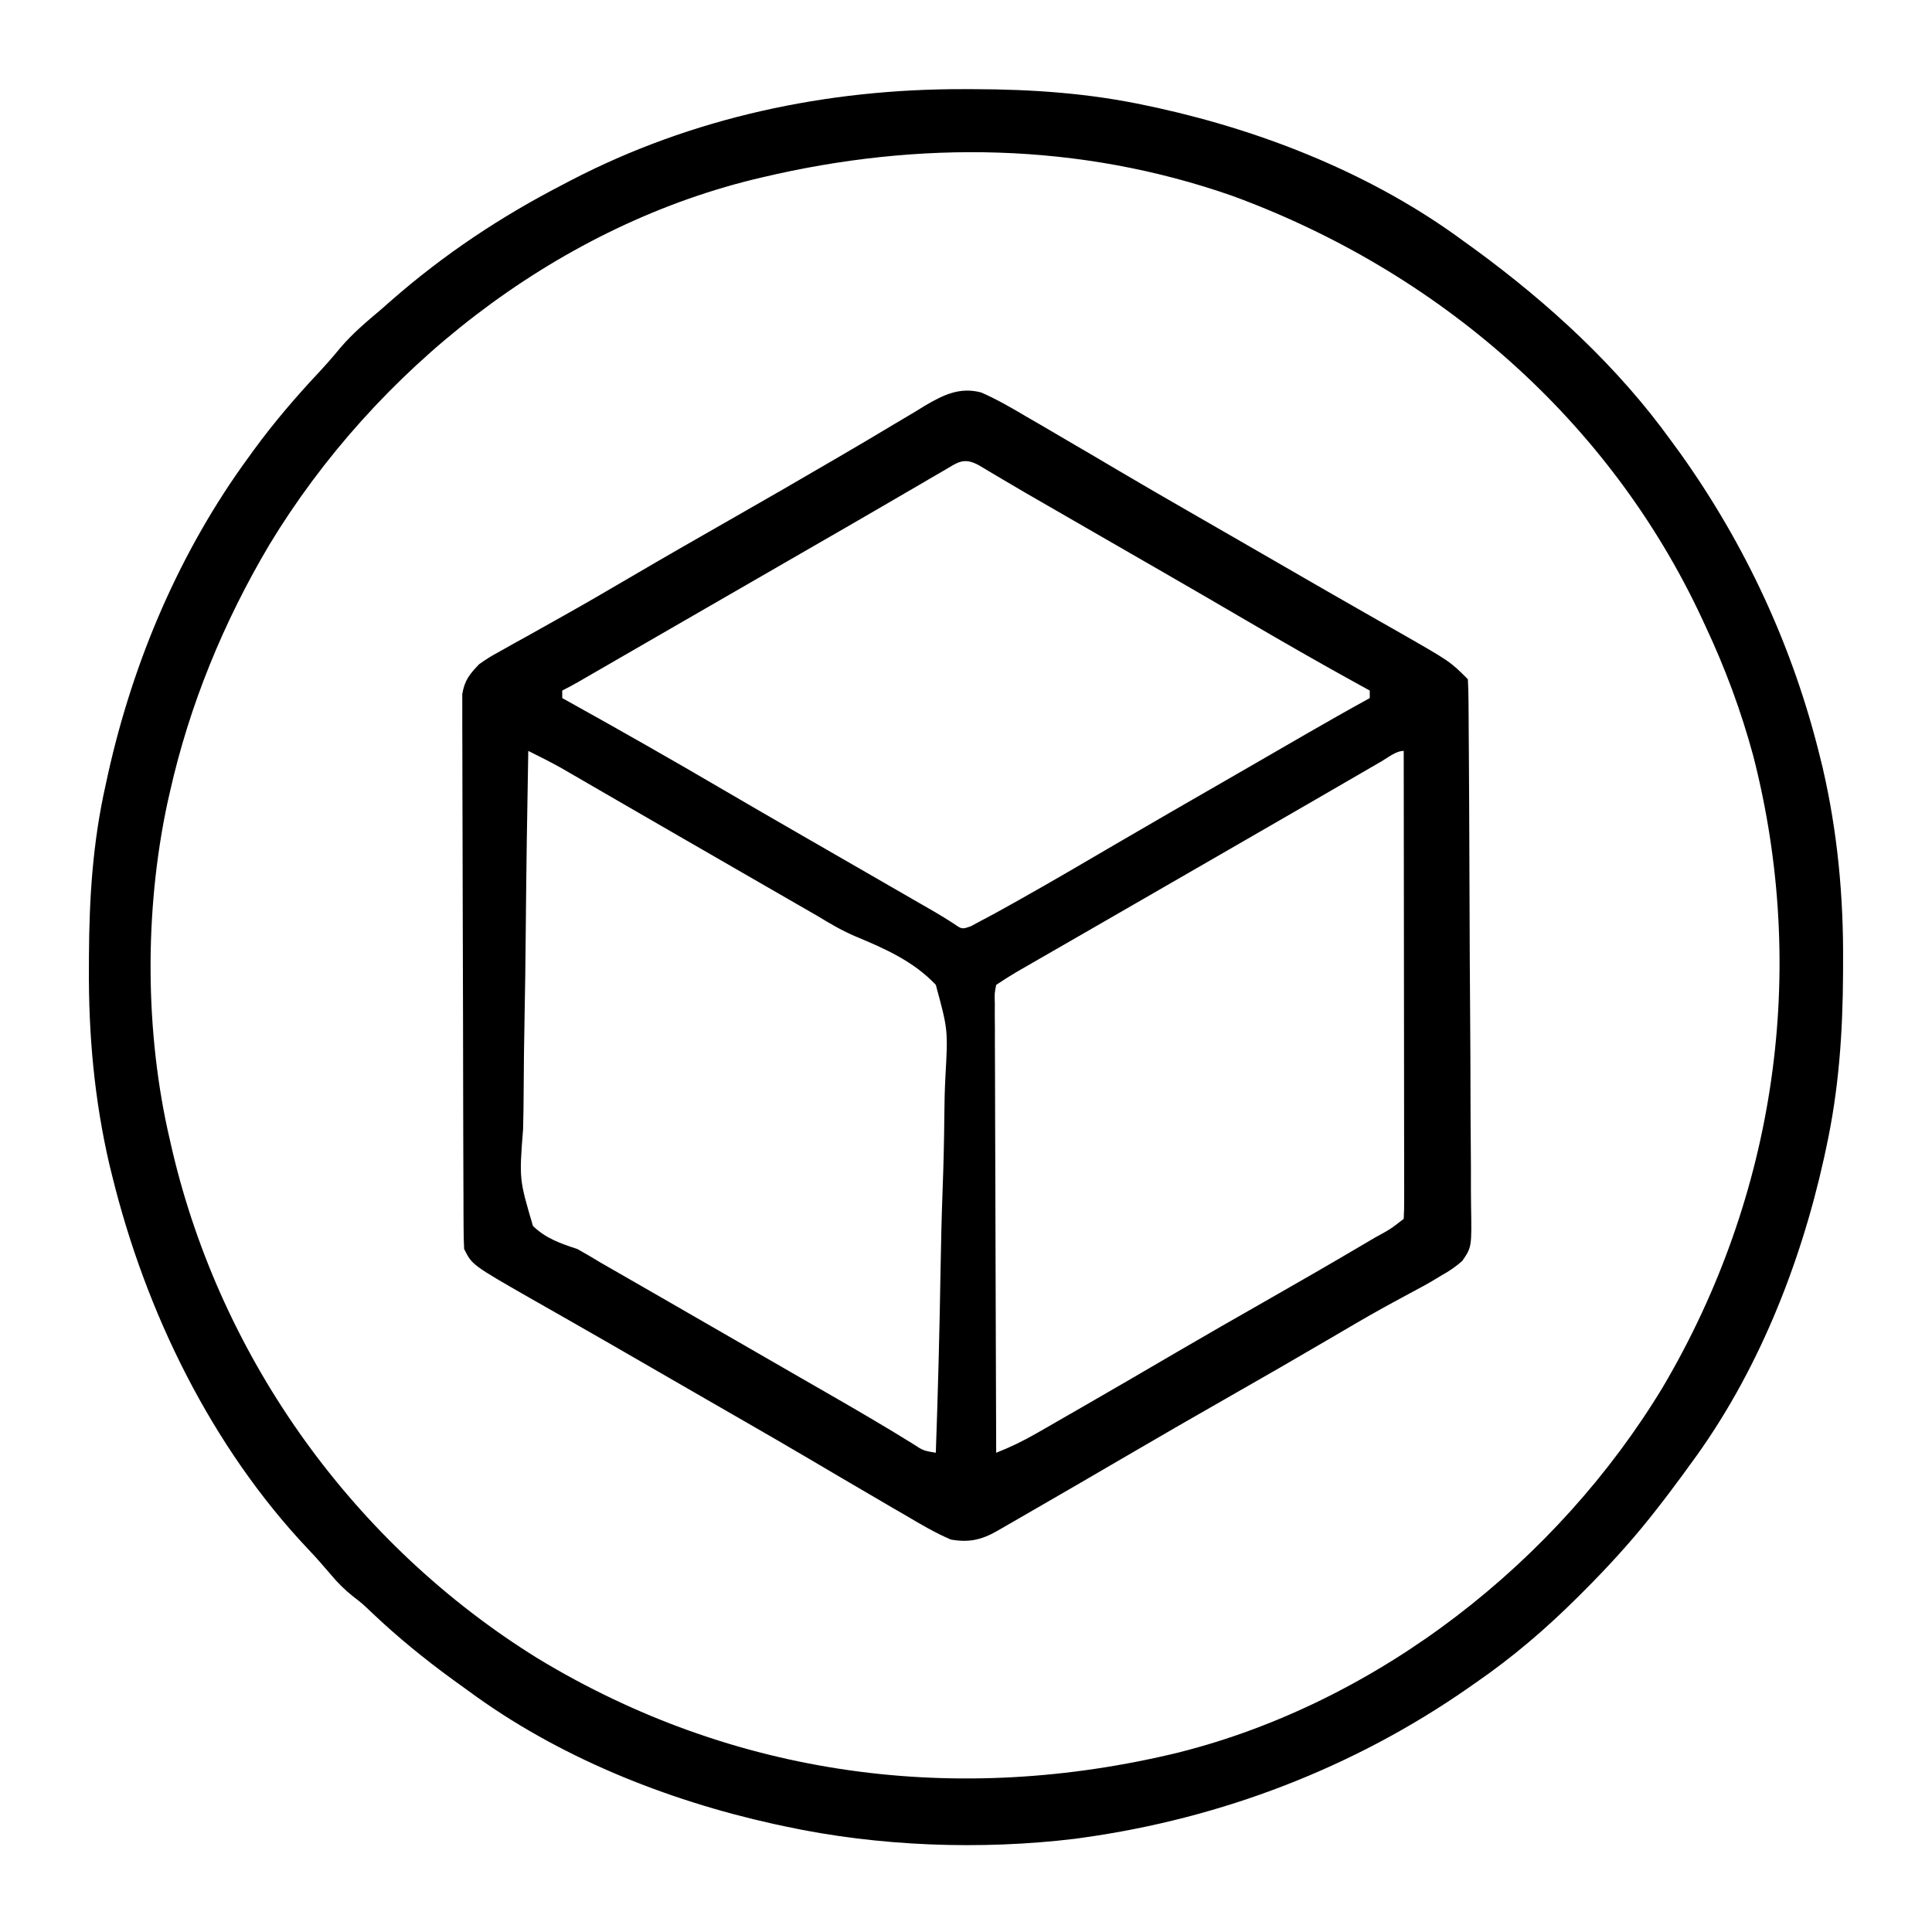 <?xml version="1.0" encoding="UTF-8"?>
<svg version="1.1" xmlns="http://www.w3.org/2000/svg" width="512" height="512">
<path d="M0 0 C1.378 0.001 1.378 0.001 2.784 0.002 C18.391 0.044 33.385 1.077 48.688 4.375 C49.666 4.584 50.644 4.793 51.652 5.008 C80.288 11.354 109.007 22.852 132.688 40.375 C133.649 41.067 134.611 41.759 135.602 42.473 C155.2 56.83 173.474 73.589 187.688 93.375 C188.449 94.415 189.211 95.456 189.996 96.527 C207.325 120.824 219.891 147.948 227 176.938 C227.346 178.334 227.346 178.334 227.698 179.758 C231.668 196.89 233.248 213.948 233.125 231.5 C233.12 232.895 233.12 232.895 233.116 234.318 C233.041 249.963 232.01 265.04 228.688 280.375 C228.374 281.84 228.374 281.84 228.054 283.335 C221.711 311.965 210.22 340.707 192.688 364.375 C191.972 365.36 191.257 366.345 190.52 367.359 C188.28 370.397 186.024 373.412 183.688 376.375 C182.737 377.582 182.737 377.582 181.767 378.812 C176.265 385.673 170.41 392.04 164.188 398.25 C163.473 398.964 163.473 398.964 162.743 399.693 C154.303 408.089 145.5 415.618 135.688 422.375 C135.025 422.839 134.363 423.302 133.681 423.78 C103.28 444.913 68.329 458.256 31.688 463.375 C31.028 463.469 30.368 463.562 29.688 463.658 C4.603 466.703 -22.663 465.687 -47.312 460.375 C-48.78 460.062 -48.78 460.062 -50.277 459.742 C-78.915 453.395 -107.631 441.897 -131.312 424.375 C-132.592 423.453 -133.872 422.531 -135.152 421.609 C-142.773 416.06 -149.928 410.245 -156.762 403.75 C-159.268 401.354 -159.268 401.354 -161.945 399.285 C-164.072 397.569 -165.749 395.897 -167.5 393.812 C-169.464 391.502 -171.439 389.242 -173.527 387.043 C-199.279 359.872 -216.77 323.976 -225.625 287.812 C-225.855 286.882 -226.086 285.951 -226.323 284.992 C-230.339 267.664 -231.871 250.439 -231.75 232.688 C-231.745 231.255 -231.745 231.255 -231.741 229.793 C-231.668 214.332 -230.723 199.506 -227.312 184.375 C-227.104 183.415 -226.895 182.455 -226.679 181.466 C-219.97 151.376 -207.588 122.291 -189.312 97.375 C-188.91 96.82 -188.507 96.264 -188.092 95.692 C-182.756 88.384 -176.967 81.622 -170.777 75.027 C-168.817 72.918 -166.952 70.786 -165.125 68.562 C-161.878 64.738 -158.14 61.603 -154.312 58.375 C-153.387 57.562 -152.461 56.748 -151.508 55.91 C-137.633 43.783 -122.673 33.827 -106.312 25.375 C-105.584 24.992 -104.856 24.61 -104.105 24.216 C-71.881 7.457 -36.133 -0.081 0 0 Z M-53.312 23.375 C-54.479 23.651 -54.479 23.651 -55.668 23.933 C-108.776 36.995 -155.847 74.37 -183.938 120.75 C-196.081 141.251 -205.081 163.108 -210.312 186.375 C-210.524 187.314 -210.736 188.253 -210.954 189.22 C-217.048 217.753 -216.943 249.987 -210.312 278.375 C-210.098 279.312 -209.884 280.25 -209.663 281.216 C-196.589 336.843 -161.338 385.795 -112.801 415.871 C-60.863 447.328 -1.672 455.093 57.111 440.785 C110.016 427.435 157.362 390.317 185.375 343.938 C215.278 293.237 223.981 233.742 209.309 176.656 C206.093 164.782 201.904 153.505 196.688 142.375 C196.206 141.334 196.206 141.334 195.715 140.272 C171.095 87.481 125.656 48.23 71.325 28.298 C30.768 14.105 -11.761 13.535 -53.312 23.375 Z " fill="#000000" transform="translate(255.312,23.625)"/>
<path d="M0 0 C4.17 1.814 8.031 4.055 11.938 6.375 C13.607 7.339 13.607 7.339 15.311 8.323 C18.551 10.198 21.777 12.096 25 14 C26.5 14.877 27.999 15.753 29.5 16.629 C32.162 18.186 34.817 19.754 37.469 21.328 C43.099 24.66 48.769 27.921 54.438 31.188 C55.545 31.826 56.652 32.464 57.793 33.121 C60.063 34.429 62.334 35.737 64.605 37.044 C67.916 38.951 71.226 40.86 74.535 42.77 C76.138 43.695 76.138 43.695 77.774 44.638 C79.919 45.876 82.064 47.115 84.208 48.354 C89.244 51.263 94.283 54.165 99.336 57.043 C101.118 58.058 102.899 59.076 104.68 60.094 C106.909 61.368 109.141 62.637 111.375 63.902 C124.305 71.305 124.305 71.305 129 76 C129.112 77.948 129.153 79.9 129.167 81.85 C129.179 83.122 129.19 84.394 129.202 85.704 C129.21 87.126 129.217 88.549 129.225 89.971 C129.236 91.459 129.247 92.947 129.259 94.435 C129.296 99.336 129.321 104.236 129.344 109.137 C129.348 109.97 129.352 110.803 129.356 111.661 C129.392 119.516 129.424 127.371 129.445 135.226 C129.472 145.281 129.523 155.334 129.605 165.388 C129.661 172.453 129.69 179.518 129.699 186.583 C129.706 190.805 129.724 195.025 129.771 199.246 C129.814 203.22 129.825 207.193 129.81 211.167 C129.81 212.624 129.823 214.08 129.848 215.537 C130.028 226.506 130.028 226.506 127.52 230.152 C125.744 231.719 124.075 232.868 122 234 C121.342 234.4 120.685 234.8 120.007 235.212 C118.059 236.379 116.072 237.441 114.062 238.5 C112.456 239.37 110.85 240.242 109.246 241.117 C108.395 241.581 107.544 242.045 106.667 242.522 C101.939 245.142 97.285 247.887 92.625 250.625 C83.783 255.809 74.906 260.927 66 266 C56.296 271.529 46.626 277.113 36.986 282.753 C29.213 287.298 21.424 291.812 13.625 296.312 C12.494 296.965 11.364 297.618 10.199 298.291 C9.156 298.893 8.113 299.494 7.039 300.113 C6.113 300.647 5.187 301.181 4.233 301.732 C0.061 304.101 -3.227 304.834 -8 304 C-12.185 302.224 -16.032 299.944 -19.938 297.625 C-21.051 296.982 -22.164 296.34 -23.311 295.677 C-26.551 293.802 -29.777 291.904 -33 290 C-34.5 289.123 -35.999 288.247 -37.5 287.371 C-40.162 285.814 -42.817 284.246 -45.469 282.672 C-51.099 279.34 -56.769 276.079 -62.438 272.812 C-64.098 271.855 -64.098 271.855 -65.793 270.879 C-68.063 269.571 -70.334 268.263 -72.605 266.956 C-75.916 265.049 -79.226 263.14 -82.535 261.23 C-83.604 260.614 -84.673 259.997 -85.774 259.362 C-87.919 258.124 -90.064 256.885 -92.208 255.646 C-97.244 252.737 -102.283 249.835 -107.336 246.957 C-109.118 245.942 -110.899 244.924 -112.68 243.906 C-114.909 242.632 -117.141 241.363 -119.375 240.098 C-134.893 231.213 -134.893 231.213 -137 227 C-137.102 225.035 -137.14 223.066 -137.147 221.099 C-137.154 219.841 -137.161 218.583 -137.169 217.288 C-137.172 215.886 -137.174 214.484 -137.177 213.083 C-137.183 211.613 -137.19 210.143 -137.197 208.673 C-137.214 204.673 -137.225 200.673 -137.233 196.673 C-137.238 194.174 -137.244 191.676 -137.251 189.178 C-137.27 181.363 -137.284 173.549 -137.292 165.735 C-137.302 156.71 -137.328 147.686 -137.369 138.661 C-137.399 131.689 -137.414 124.717 -137.417 117.744 C-137.419 113.578 -137.428 109.413 -137.453 105.247 C-137.477 101.328 -137.481 97.409 -137.471 93.489 C-137.47 92.051 -137.477 90.613 -137.49 89.175 C-137.508 87.211 -137.499 85.247 -137.488 83.282 C-137.49 82.183 -137.493 81.085 -137.495 79.952 C-136.88 76.287 -135.551 74.654 -133 72 C-130.356 70.186 -130.356 70.186 -127.328 68.504 C-125.638 67.554 -125.638 67.554 -123.914 66.584 C-122.693 65.91 -121.471 65.236 -120.25 64.562 C-118.981 63.852 -117.713 63.141 -116.445 62.428 C-114.507 61.338 -112.568 60.248 -110.627 59.163 C-104.707 55.85 -98.849 52.437 -93 49 C-83.775 43.596 -74.505 38.276 -65.216 32.984 C-56.971 28.285 -48.754 23.541 -40.562 18.75 C-39.592 18.185 -38.621 17.62 -37.621 17.039 C-32.767 14.213 -27.931 11.361 -23.121 8.461 C-21.248 7.349 -19.374 6.237 -17.5 5.125 C-16.658 4.606 -15.815 4.088 -14.948 3.554 C-10.075 0.688 -5.728 -1.501 0 0 Z M-9.969 20.754 C-11.001 21.353 -12.034 21.953 -13.098 22.57 C-14.782 23.556 -14.782 23.556 -16.5 24.562 C-17.676 25.247 -18.851 25.93 -20.027 26.613 C-22.474 28.035 -24.919 29.458 -27.363 30.883 C-32.898 34.108 -38.45 37.302 -44 40.5 C-46.167 41.75 -48.333 43 -50.5 44.25 C-57 48 -57 48 -63.5 51.75 C-64.574 52.37 -65.649 52.99 -66.756 53.628 C-68.903 54.867 -71.05 56.106 -73.197 57.344 C-78.296 60.285 -83.394 63.227 -88.491 66.172 C-90.91 67.57 -93.33 68.967 -95.75 70.365 C-97.468 71.357 -99.185 72.349 -100.902 73.342 C-101.935 73.938 -102.967 74.534 -104.031 75.148 C-104.945 75.676 -105.858 76.204 -106.799 76.748 C-108.18 77.533 -109.579 78.289 -111 79 C-111 79.66 -111 80.32 -111 81 C-110.053 81.526 -110.053 81.526 -109.086 82.063 C-95.333 89.71 -81.666 97.481 -68.09 105.438 C-61.784 109.132 -55.457 112.788 -49.125 116.438 C-48.06 117.051 -46.995 117.665 -45.898 118.298 C-42.599 120.199 -39.299 122.099 -36 124 C-31.804 126.418 -27.608 128.836 -23.412 131.256 C-21.729 132.226 -20.045 133.196 -18.362 134.166 C-17.339 134.756 -16.316 135.345 -15.262 135.953 C-14.364 136.47 -13.467 136.988 -12.542 137.521 C-10.776 138.548 -9.035 139.62 -7.316 140.725 C-5.08 142.293 -5.08 142.293 -2.676 141.453 C-1.793 140.974 -0.91 140.494 0 140 C0.559 139.707 1.118 139.413 1.694 139.111 C3.751 138.02 5.782 136.889 7.812 135.75 C8.592 135.315 9.372 134.879 10.176 134.43 C18.734 129.628 27.196 124.662 35.664 119.703 C45.296 114.065 54.972 108.505 64.643 102.935 C68.132 100.924 71.619 98.91 75.105 96.895 C76.282 96.215 77.459 95.535 78.635 94.855 C80.853 93.574 83.07 92.292 85.287 91.01 C91.161 87.617 97.056 84.269 103 81 C103 80.34 103 79.68 103 79 C101.979 78.441 100.958 77.881 99.906 77.305 C90.002 71.852 80.203 66.237 70.447 60.525 C63.022 56.177 55.58 51.859 48.125 47.562 C47.056 46.946 45.986 46.33 44.884 45.695 C42.704 44.438 40.524 43.182 38.344 41.926 C33.732 39.27 29.121 36.612 24.511 33.953 C22.333 32.697 20.155 31.441 17.977 30.186 C16.977 29.609 15.976 29.032 14.945 28.438 C13.488 27.598 13.488 27.598 12.001 26.742 C9.876 25.509 7.759 24.263 5.647 23.008 C4.565 22.366 3.482 21.724 2.367 21.062 C0.895 20.183 0.895 20.183 -0.606 19.285 C-4.671 17.103 -6.17 18.537 -9.969 20.754 Z M-120 95 C-120.304 111.029 -120.533 127.057 -120.674 143.088 C-120.741 150.532 -120.832 157.975 -120.981 165.418 C-121.111 171.908 -121.194 178.396 -121.223 184.887 C-121.24 188.323 -121.28 191.755 -121.374 195.19 C-122.413 208.517 -122.413 208.517 -118.759 220.898 C-115.35 224.195 -111.476 225.529 -107 227 C-104.961 228.135 -102.942 229.308 -100.957 230.535 C-98.91 231.713 -96.862 232.889 -94.812 234.062 C-93.11 235.042 -91.407 236.021 -89.704 237 C-87.956 238.004 -86.208 239.008 -84.459 240.012 C-78.969 243.167 -73.484 246.334 -68 249.5 C-61.374 253.325 -54.746 257.147 -48.113 260.961 C-45.846 262.265 -43.579 263.57 -41.312 264.875 C-40.229 265.498 -39.146 266.122 -38.029 266.764 C-31.361 270.61 -24.726 274.505 -18.185 278.564 C-15.306 280.442 -15.306 280.442 -12 281 C-11.437 265.076 -11.015 249.154 -10.757 233.223 C-10.633 225.823 -10.465 218.43 -10.189 211.035 C-9.949 204.582 -9.795 198.134 -9.742 191.677 C-9.711 188.261 -9.639 184.857 -9.462 181.445 C-8.761 168.922 -8.761 168.922 -12 157 C-17.826 150.802 -25.463 147.404 -33.212 144.187 C-36.727 142.691 -39.864 140.875 -43.117 138.879 C-45.036 137.773 -46.955 136.667 -48.875 135.562 C-51.06 134.303 -53.245 133.044 -55.43 131.785 C-56.515 131.16 -57.6 130.535 -58.718 129.891 C-63.066 127.386 -67.413 124.878 -71.759 122.37 C-73.908 121.13 -76.057 119.891 -78.206 118.652 C-83.269 115.732 -88.33 112.81 -93.388 109.88 C-95.768 108.501 -98.149 107.123 -100.531 105.745 C-102.205 104.776 -103.878 103.805 -105.551 102.834 C-106.57 102.244 -107.59 101.654 -108.641 101.047 C-109.533 100.53 -110.425 100.012 -111.345 99.479 C-114.188 97.895 -117.085 96.448 -120 95 Z M106.129 97.754 C105.093 98.353 104.057 98.953 102.99 99.57 C101.294 100.556 101.294 100.556 99.562 101.562 C98.382 102.246 97.202 102.93 96.021 103.613 C93.565 105.036 91.109 106.459 88.653 107.883 C83.107 111.098 77.553 114.298 72 117.5 C69.833 118.75 67.667 120 65.5 121.25 C52.5 128.75 52.5 128.75 49.244 130.628 C47.096 131.867 44.948 133.107 42.801 134.346 C37.713 137.282 32.626 140.216 27.535 143.146 C25.125 144.533 22.714 145.921 20.304 147.31 C18.599 148.292 16.892 149.273 15.186 150.254 C14.156 150.847 13.127 151.44 12.066 152.051 C11.158 152.573 10.25 153.096 9.315 153.634 C7.509 154.7 5.745 155.837 4 157 C3.553 159.268 3.553 159.268 3.639 161.948 C3.635 162.994 3.631 164.04 3.627 165.118 C3.638 166.27 3.648 167.423 3.659 168.61 C3.659 169.82 3.659 171.029 3.658 172.276 C3.66 175.598 3.675 178.92 3.696 182.242 C3.715 185.712 3.716 189.182 3.72 192.652 C3.729 199.225 3.754 205.798 3.784 212.371 C3.817 219.854 3.834 227.336 3.849 234.819 C3.88 250.212 3.933 265.606 4 281 C7.791 279.521 11.237 277.825 14.77 275.797 C15.893 275.154 17.016 274.51 18.174 273.848 C19.387 273.149 20.6 272.449 21.812 271.75 C23.076 271.025 24.34 270.299 25.604 269.574 C34.398 264.523 43.161 259.419 51.913 254.294 C59.619 249.787 67.367 245.355 75.125 240.938 C84.015 235.873 92.877 230.764 101.688 225.562 C102.62 225.013 103.553 224.463 104.514 223.896 C108.476 221.745 108.476 221.745 112 219 C112.096 217.393 112.122 215.782 112.12 214.172 C112.122 213.127 112.123 212.083 112.124 211.006 C112.121 209.85 112.117 208.695 112.114 207.504 C112.114 206.294 112.114 205.084 112.114 203.838 C112.113 200.512 112.108 197.186 112.101 193.859 C112.095 190.387 112.095 186.914 112.093 183.441 C112.09 176.861 112.082 170.281 112.072 163.701 C112.061 156.211 112.055 148.721 112.05 141.232 C112.04 125.821 112.022 110.411 112 95 C109.933 95 107.842 96.76 106.129 97.754 Z " fill="#000000" transform="translate(260,104)"/>
</svg>
